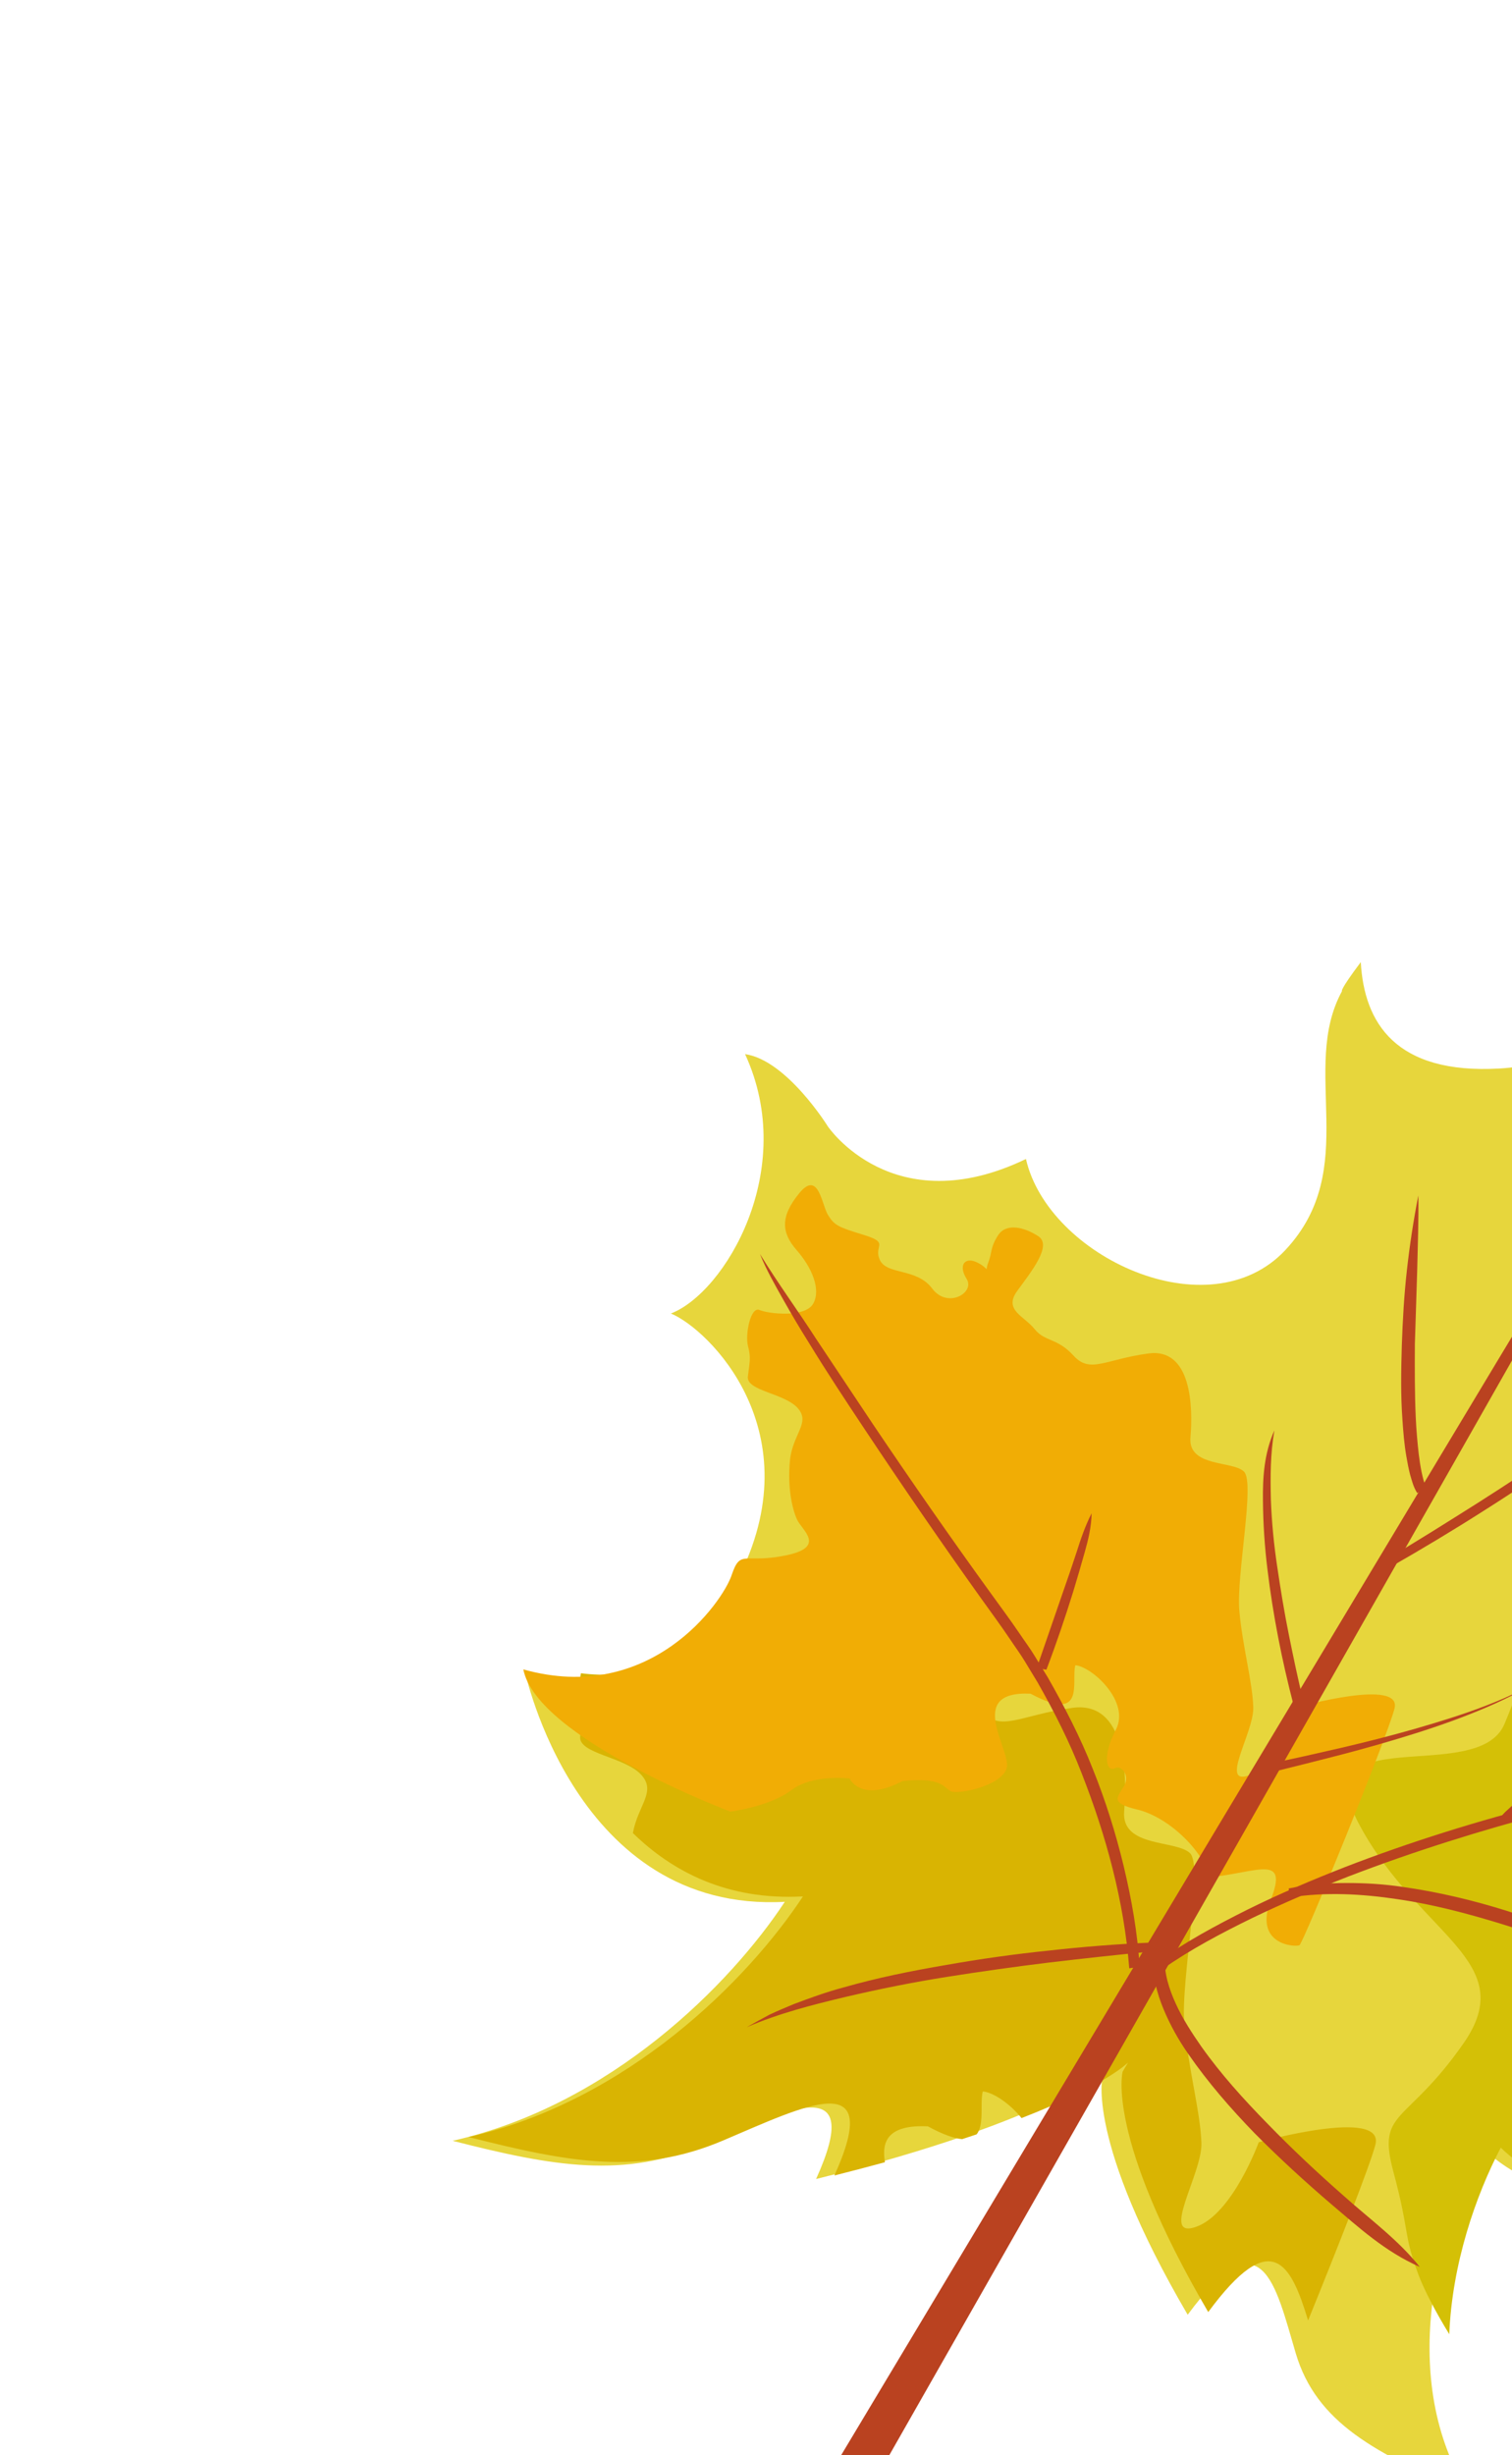 <svg width="244" height="396" viewBox="0 0 244 396" fill="none" xmlns="http://www.w3.org/2000/svg">
<g filter="url(#filter0_dddddd)">
<path d="M108.265 129.962C114.37 132.457 131.354 149.096 118.971 173.002C106.597 196.895 84.665 187.513 84.665 187.513C84.665 187.513 92.842 226.687 126.647 224.848C117.86 238.182 98.571 257.614 73.049 263.395C89.333 267.549 100.632 269.561 113.853 263.948C127.082 258.322 139.68 251.933 131.698 269.557C170.539 259.907 178.804 251.462 178.804 251.462L177.937 252.925C177.937 252.925 175.147 263.216 191.663 291.45C203.653 275.18 205.799 286.522 209.113 297.698C212.443 308.879 221.984 313.857 236.987 320.205C225.576 302.031 231.797 278.212 239.043 264.359C259.862 284.535 303.879 262.894 303.879 262.894C303.879 262.894 279.973 256.889 295.207 233.955C310.449 211.008 338.191 209.39 344.733 211.147C342.2 203.976 353.82 184.06 377.899 176.429C372.431 173.283 357.467 176.743 357.467 176.743C357.467 176.743 335.107 181.264 330.917 162.34C313.049 170.828 283.721 164.444 288.434 148.691C293.14 132.952 315.617 127.888 323.431 115.605C323.431 115.605 323.732 115.908 325.992 110.779C316.042 116.978 304.434 119.801 294.108 109.71C283.781 99.619 288.078 82.725 301.759 79.473C290.204 74.36 297.79 50.526 298.449 48.549L299.389 46.966C299.389 46.966 279.945 69.109 266.627 65.918C272.579 75.777 258.844 89.486 241.988 90.447C225.147 91.412 220.137 83.014 219.597 73.287C216.062 77.992 216.569 77.962 216.569 77.962C209.689 90.547 219.765 106.551 207.421 119.733C195.077 132.916 169.144 120.735 165.564 105.04C144.105 115.366 133.601 99.794 133.601 99.794C133.601 99.794 126.976 89.092 120.235 88.126C128.835 106.726 117.015 126.587 108.265 129.962Z" fill="#E7D63C"/>
<path d="M129.575 223.979C117.385 224.64 108.508 219.987 102.131 213.758C102.963 209.226 105.978 207.08 103.464 204.346C100.778 201.42 93.292 200.998 93.627 198.155C93.963 195.311 94.279 194.475 93.656 192.124C93.383 191.093 93.453 189.447 93.755 187.984C100.679 188.875 111.776 187.806 119.904 175.131C121.405 177.944 127.2 176.597 130.193 180.649C133.221 184.73 138.756 181.505 137.025 178.74C135.294 175.976 136.727 174.213 139.274 175.567C141.82 176.921 140.543 177.577 141.34 175.489C142.138 173.4 141.676 172.645 143.253 170.148C144.829 167.651 148.382 168.465 151.23 170.304C154.093 172.148 149.765 177.425 147.032 181.178C144.299 184.931 148.439 186.119 150.498 188.706C152.548 191.307 154.954 190.384 158.235 193.998C161.515 197.613 164.468 194.741 173.068 193.564C181.668 192.386 181.929 204.285 181.412 210.223C180.909 216.166 189.828 214.825 192.044 217.01C194.261 219.196 190.506 237.515 191.116 244.544C191.726 251.574 193.74 258.861 193.882 263.79C194.015 268.733 187.114 279.36 193.023 277.268C198.932 275.177 203.127 263.63 203.127 263.63C203.127 263.63 223.532 257.937 221.952 264.035C221.1 267.332 215.839 280.724 211.093 292.368C208.337 283.277 205.25 277.079 194.979 291.018C178.358 262.603 181.165 252.245 181.165 252.245L182.037 250.773C182.037 250.773 178.443 254.447 164.855 259.731C162.915 257.334 160.252 255.578 158.599 255.428C158.111 257.251 158.893 260.789 157.599 262.356C156.843 262.609 156.063 262.87 155.269 263.126C154.008 263.018 152.219 262.41 149.74 261.064C143.204 260.754 142.249 263.539 142.807 266.85C140.246 267.553 137.54 268.254 134.651 268.988C142.683 251.251 130.006 257.681 116.694 263.343C103.39 268.992 92.02 266.967 75.634 262.785C101.324 256.955 120.734 237.398 129.575 223.979Z" fill="#D9B402"/>
<path d="M242.789 196.159C247.102 185.886 243.354 190.332 261.851 174.454C280.347 158.576 267.503 161.256 277.339 146.509C285.606 134.101 291.291 142.004 292.696 146.267C292.233 147.22 291.828 148.226 291.525 149.269C291.272 150.086 291.148 150.868 291.084 151.639C288.407 155.106 283.004 160.402 274.738 166.909C262.737 176.359 268.636 179.152 279.905 184.255C291.174 189.359 288.671 173.421 292.123 164.136C292.744 162.462 293.405 161.013 294.133 159.717C296.831 162.466 301.073 164.454 306.007 165.556C305.659 166.177 305.083 166.879 304.152 167.777C298.977 172.733 296.96 175.188 306.704 174.51C314.803 173.94 312.67 170.567 316.012 166.576C322.122 166.526 328.406 165.323 333.69 162.805C334.405 166.093 335.676 168.655 337.29 170.659C335.487 172.331 332.335 174.737 327.127 179.049C313.792 190.08 315.899 186.927 317.532 187.447C319.166 187.967 341.502 182.054 358.951 178.801C368.582 176.997 367.477 180.735 363.594 185.197C359.848 187.924 356.718 190.905 354.216 193.883C353.746 194.267 353.293 194.623 352.91 194.924C347.222 199.404 328.98 208.97 324.796 210.52C320.635 212.061 318.554 214.996 311.23 214.514C303.914 214.019 302.216 209.505 298.554 211.517C294.891 213.529 287.994 214.156 279.129 216.867C270.257 219.591 280.557 223.505 282.348 222.752C284.14 222 293.892 221.308 303.645 222.562C305.541 222.803 307.032 222.916 308.258 222.933C306.967 223.979 305.703 225.098 304.47 226.31C293.414 225.627 293.215 228.944 289.493 233.463C287.204 236.242 290.24 239.112 294.896 239.79C292.573 245.037 292.553 249.196 293.727 252.437C288.87 254.961 283.338 257.357 277.159 258.971C258.966 263.692 255.732 262.308 248.584 264.823C247.051 265.36 245.753 265.981 244.693 266.623C243.822 265.971 242.976 265.279 242.187 264.494C238.111 272.291 234.337 283.259 233.875 294.586C231.657 290.972 229.86 287.492 228.96 285.144C226.407 278.411 227.554 278.384 224.849 268.354C222.158 258.33 226.928 260.945 236.177 247.673C245.425 234.401 229.122 230.365 219.471 212.613C209.864 194.878 238.475 206.432 242.789 196.159Z" fill="#D4C006"/>
<path d="M209.748 193.36C209.748 193.36 206.334 202.749 201.543 204.451C196.752 206.153 202.354 197.514 202.249 193.504C202.145 189.493 200.495 183.572 199.993 177.849C199.507 172.132 202.56 157.234 200.75 155.458C198.955 153.687 191.688 154.78 192.111 149.945C192.525 145.122 192.317 135.45 185.315 136.409C178.321 137.355 175.928 139.703 173.254 136.767C170.579 133.831 168.632 134.572 166.953 132.467C165.274 130.361 161.922 129.406 164.14 126.342C166.357 123.277 169.872 118.993 167.548 117.49C165.224 115.988 162.342 115.332 161.048 117.37C159.762 119.395 160.148 120.007 159.492 121.718C158.844 123.415 159.872 122.868 157.814 121.788C155.742 120.702 154.57 122.13 155.985 124.37C157.4 126.61 152.901 129.25 150.429 125.929C147.956 122.607 143.178 123.758 142.013 121.378C140.862 119.004 143.693 118.595 139.427 117.297C135.176 116.004 134.661 115.721 133.631 114.093C132.601 112.465 132.115 106.748 128.988 110.55C125.862 114.352 126.115 116.945 128.554 119.731C130.994 122.518 132.531 126.061 131.231 128.374C129.93 130.688 123.974 130.011 122.559 129.39C121.136 128.782 120.213 133.34 120.714 135.237C121.23 137.138 120.952 137.824 120.689 140.133C120.427 142.443 126.499 142.786 128.694 145.174C130.889 147.562 127.894 149.384 127.477 153.682C127.067 157.966 127.816 161.374 128.597 163.141C129.362 164.903 133.494 167.625 126.751 168.988C120.008 170.351 119.505 167.898 118.058 172.187C116.611 176.476 105.007 193.135 84.452 187.361C86.621 198.504 117.865 210.297 117.865 210.297C117.865 210.297 124.185 209.502 127.692 206.85C131.199 204.198 137.12 204.961 137.12 204.961C137.12 204.961 138.84 208.945 145.658 205.369C151.972 204.703 152.256 206.391 153.421 207.005C154.586 207.618 161.645 206.156 162.451 203.289C163.258 200.422 155.641 190.778 166.317 191.282C175.332 196.128 172.827 189.296 173.529 186.686C176.288 186.955 182.428 192.603 180.077 197.092C177.726 201.58 178.688 203.936 179.848 203.321C181.023 202.712 182.365 204.451 181.39 206.179C180.407 207.92 178.941 208.883 183.506 209.961C188.071 211.04 193.672 215.825 195.291 220.885C203.058 220.069 207.937 217.107 205.08 224.505C202.223 231.902 209.11 232.161 209.702 231.85C210.293 231.538 223.747 198.634 225.039 193.685C226.331 188.735 209.748 193.36 209.748 193.36Z" fill="#F1AD05"/>
<path d="M133.67 331.377L201.457 212.368L235.297 152.852C246.582 133.015 257.838 113.167 268.766 93.201C256.603 112.735 244.768 132.388 232.962 152.051L197.53 211.036L126.786 329.034L133.67 331.377Z" fill="#BA4220"/>
<path d="M230.156 158.08C229.833 157.415 229.598 156.377 229.399 155.482C229.211 154.542 229.068 153.586 228.948 152.622C228.73 150.686 228.558 148.734 228.469 146.763C228.291 142.821 228.309 138.853 228.326 134.884L228.703 122.916C228.789 118.924 228.949 114.926 228.887 110.912C228.098 114.944 227.48 118.988 227.035 123.014C226.581 127.052 226.36 131.061 226.22 135.083C226.104 139.097 226.024 143.108 226.319 147.091C226.452 149.078 226.614 151.075 226.957 153.04C227.121 154.019 227.314 155.01 227.561 155.971C227.859 156.966 228.057 157.861 228.695 158.914L230.156 158.08Z" fill="#BA4220"/>
<path d="M224.379 170.851C229.488 167.932 234.512 164.92 239.44 161.775C244.388 158.655 249.225 155.397 253.957 152.022C258.695 148.665 263.35 145.181 267.708 141.43C269.937 139.604 271.995 137.621 274.01 135.622C274.977 134.6 275.96 133.584 276.892 132.533L279.456 129.266C275.744 133.442 271.31 137.086 266.857 140.674C262.368 144.233 257.724 147.64 252.96 150.923C248.196 154.207 243.354 157.414 238.443 160.532C233.526 163.632 228.6 166.744 223.571 169.707L224.379 170.851Z" fill="#BA4220"/>
<path d="M210.349 192.52C209.46 188.995 208.725 185.396 207.997 181.814C207.269 178.233 206.678 174.604 206.139 170.977C205.585 167.345 205.227 163.686 205.088 159.991C205.001 156.3 204.99 152.602 205.655 148.824C203.991 152.537 203.761 156.423 203.809 160.149C203.84 163.902 204.09 167.619 204.544 171.297C205.437 178.646 206.867 185.88 208.722 193.007L210.349 192.52Z" fill="#BA4220"/>
<path d="M168.864 187.409C170.45 183.245 171.867 179.068 173.175 174.868C173.815 172.763 174.431 170.666 175.02 168.558C175.622 166.456 176.13 164.335 176.16 162.187C175.103 164.253 174.413 166.325 173.745 168.419C173.062 170.509 172.35 172.588 171.616 174.675L167.301 187.166L168.864 187.409Z" fill="#BA4220"/>
<path d="M183.903 235.336C183.568 229.743 182.593 224.363 181.32 219.024C180.025 213.694 178.391 208.472 176.34 203.396C174.335 198.303 171.805 193.416 169.08 188.639L166.923 185.115C166.214 183.943 165.366 182.821 164.602 181.679C163.045 179.385 161.401 177.174 159.787 174.942C153.32 166.008 147.032 156.958 140.892 147.846L131.745 134.119C128.777 129.502 125.504 125.053 122.645 120.376C123.659 122.902 125.029 125.293 126.37 127.674C127.71 130.054 129.112 132.424 130.576 134.75C133.435 139.427 136.473 144.021 139.519 148.601C145.612 157.761 151.845 166.841 158.264 175.823C159.869 178.069 161.52 180.298 163.041 182.563C163.79 183.699 164.616 184.798 165.325 185.969L167.446 189.464C170.129 194.193 172.593 199.04 174.546 204.098C178.495 214.146 181.393 224.72 182.233 235.574L183.903 235.336Z" fill="#BA4220"/>
<path d="M205.405 203.681C205.37 203.766 205.281 203.881 205.187 203.946C205.133 203.975 205.079 204.005 205.032 204.021L205.07 204.018L205.209 203.97C205.301 203.937 205.431 203.902 205.538 203.875L206.249 203.689L207.723 203.319L210.687 202.584L216.624 201.068C220.568 200.031 224.51 198.911 228.412 197.68C232.314 196.448 236.179 195.073 239.935 193.463C241.81 192.648 243.658 191.791 245.444 190.799C247.223 189.819 248.939 188.736 250.389 187.411C247.415 190.035 243.585 191.733 239.829 193.196C236.035 194.662 232.143 195.848 228.231 196.979C224.327 198.096 220.393 199.087 216.424 200.017L210.481 201.368L207.499 202.015L205.997 202.342L205.233 202.526L204.828 202.626L204.606 202.693L204.545 202.704C204.468 202.742 204.376 202.774 204.299 202.812C204.135 202.9 203.992 203.045 203.903 203.16L205.405 203.681Z" fill="#BA4220"/>
<path d="M187.646 235.67C192.057 232.563 197.101 229.894 202.118 227.444C207.179 225.01 212.371 222.803 217.63 220.75C228.168 216.7 238.98 213.319 249.907 210.453C260.856 207.579 271.856 204.771 282.773 201.657C288.23 200.131 293.697 198.561 299.117 196.892C304.55 195.26 309.958 193.521 315.327 191.671C304.418 194.772 293.455 197.609 282.503 200.515C271.546 203.371 260.583 206.208 249.594 208.97C238.574 211.754 227.664 215.148 217.017 219.257C211.703 221.34 206.45 223.558 201.346 226.091C196.248 228.643 191.257 231.314 186.607 234.662L187.646 235.67Z" fill="#BA4220"/>
<path d="M273.252 240.289C269.109 236.896 264.105 234.485 259.005 232.292C253.898 230.079 248.635 228.062 243.218 226.325C237.769 224.61 232.116 223.258 226.236 222.428C223.301 221.99 220.284 221.807 217.226 221.812C214.168 221.816 211.059 222.054 207.961 222.698L208.111 224.146C213.988 223.228 219.869 223.572 225.547 224.429C231.242 225.259 236.719 226.716 242.087 228.351C247.462 230.006 252.692 231.927 257.772 234.063C262.882 236.21 267.831 238.5 273.252 240.289Z" fill="#BA4220"/>
<path d="M185.781 231.422C180.256 231.662 174.736 232.1 169.214 232.719C163.687 233.286 158.157 234.065 152.631 235.044C147.106 235.989 141.573 237.096 136.145 238.651C133.407 239.379 130.74 240.346 128.086 241.35C126.767 241.896 125.464 242.448 124.189 243.043C122.94 243.712 121.706 244.387 120.502 245.073C125.678 242.837 131.081 241.47 136.473 240.181C141.885 238.916 147.319 237.822 152.793 236.957C158.268 236.092 163.737 235.323 169.24 234.648C174.725 234.001 180.224 233.39 185.703 232.871L185.781 231.422Z" fill="#BA4220"/>
<path d="M275.659 185.789C269.888 189.848 264.151 193.936 258.456 198.103C255.622 200.191 252.825 202.309 250.04 204.463C248.647 205.54 247.284 206.628 245.905 207.742C245.229 208.32 244.554 208.866 243.885 209.463L242.902 210.365C242.567 210.679 242.255 211.098 241.939 211.468L243.395 211.99C243.632 211.721 243.809 211.463 244.091 211.178L244.983 210.307C245.584 209.735 246.252 209.17 246.891 208.595C248.204 207.473 249.532 206.357 250.889 205.251C253.58 203.046 256.321 200.876 259.077 198.712C264.552 194.353 270.085 190.047 275.659 185.789Z" fill="#BA4220"/>
<path d="M229.12 283.734C225.6 279.32 220.978 275.981 216.783 272.218C212.555 268.508 208.463 264.666 204.6 260.691C200.713 256.724 197 252.621 193.869 248.198C192.319 245.976 190.862 243.721 189.757 241.312C188.658 238.921 187.856 236.373 187.95 233.765L186.239 233.846C185.929 236.805 186.703 239.574 187.755 242.13C188.822 244.691 190.171 247.122 191.764 249.392C194.918 253.955 198.6 258.195 202.507 262.219C206.469 266.213 210.645 270.036 214.973 273.732C219.318 277.401 223.493 281.256 229.12 283.734Z" fill="#BA4220"/>
</g>
<defs>
<filter id="filter0_dddddd" x="44.398" y="46.489" width="362.152" height="348.636" filterUnits="userSpaceOnUse" color-interpolation-filters="sRGB">
<feFlood flood-opacity="0" result="BackgroundImageFix"/>
<feColorMatrix in="SourceAlpha" type="matrix" values="0 0 0 0 0 0 0 0 0 0 0 0 0 0 0 0 0 0 127 0" result="hardAlpha"/>
<feOffset dy="0.65"/>
<feGaussianBlur stdDeviation="0.564"/>
<feColorMatrix type="matrix" values="0 0 0 0 0 0 0 0 0 0 0 0 0 0 0 0 0 0 0.094 0"/>
<feBlend mode="normal" in2="BackgroundImageFix" result="effect1_dropShadow"/>
<feColorMatrix in="SourceAlpha" type="matrix" values="0 0 0 0 0 0 0 0 0 0 0 0 0 0 0 0 0 0 127 0" result="hardAlpha"/>
<feOffset dy="2.86"/>
<feGaussianBlur stdDeviation="1.167"/>
<feColorMatrix type="matrix" values="0 0 0 0 0 0 0 0 0 0 0 0 0 0 0 0 0 0 0.153 0"/>
<feBlend mode="normal" in2="effect1_dropShadow" result="effect2_dropShadow"/>
<feColorMatrix in="SourceAlpha" type="matrix" values="0 0 0 0 0 0 0 0 0 0 0 0 0 0 0 0 0 0 127 0" result="hardAlpha"/>
<feOffset dy="7.019"/>
<feGaussianBlur stdDeviation="2.328"/>
<feColorMatrix type="matrix" values="0 0 0 0 0 0 0 0 0 0 0 0 0 0 0 0 0 0 0.195 0"/>
<feBlend mode="normal" in2="effect2_dropShadow" result="effect3_dropShadow"/>
<feColorMatrix in="SourceAlpha" type="matrix" values="0 0 0 0 0 0 0 0 0 0 0 0 0 0 0 0 0 0 127 0" result="hardAlpha"/>
<feOffset dy="13.519"/>
<feGaussianBlur stdDeviation="4.563"/>
<feColorMatrix type="matrix" values="0 0 0 0 0 0 0 0 0 0 0 0 0 0 0 0 0 0 0.237 0"/>
<feBlend mode="normal" in2="effect3_dropShadow" result="effect4_dropShadow"/>
<feColorMatrix in="SourceAlpha" type="matrix" values="0 0 0 0 0 0 0 0 0 0 0 0 0 0 0 0 0 0 127 0" result="hardAlpha"/>
<feOffset dy="22.748"/>
<feGaussianBlur stdDeviation="8.39"/>
<feColorMatrix type="matrix" values="0 0 0 0 0 0 0 0 0 0 0 0 0 0 0 0 0 0 0.296 0"/>
<feBlend mode="normal" in2="effect4_dropShadow" result="effect5_dropShadow"/>
<feColorMatrix in="SourceAlpha" type="matrix" values="0 0 0 0 0 0 0 0 0 0 0 0 0 0 0 0 0 0 127 0" result="hardAlpha"/>
<feOffset dy="35.097"/>
<feGaussianBlur stdDeviation="14.325"/>
<feColorMatrix type="matrix" values="0 0 0 0 0 0 0 0 0 0 0 0 0 0 0 0 0 0 0.39 0"/>
<feBlend mode="normal" in2="effect5_dropShadow" result="effect6_dropShadow"/>
<feBlend mode="normal" in="SourceGraphic" in2="effect6_dropShadow" result="shape"/>
</filter>
</defs>
</svg>
